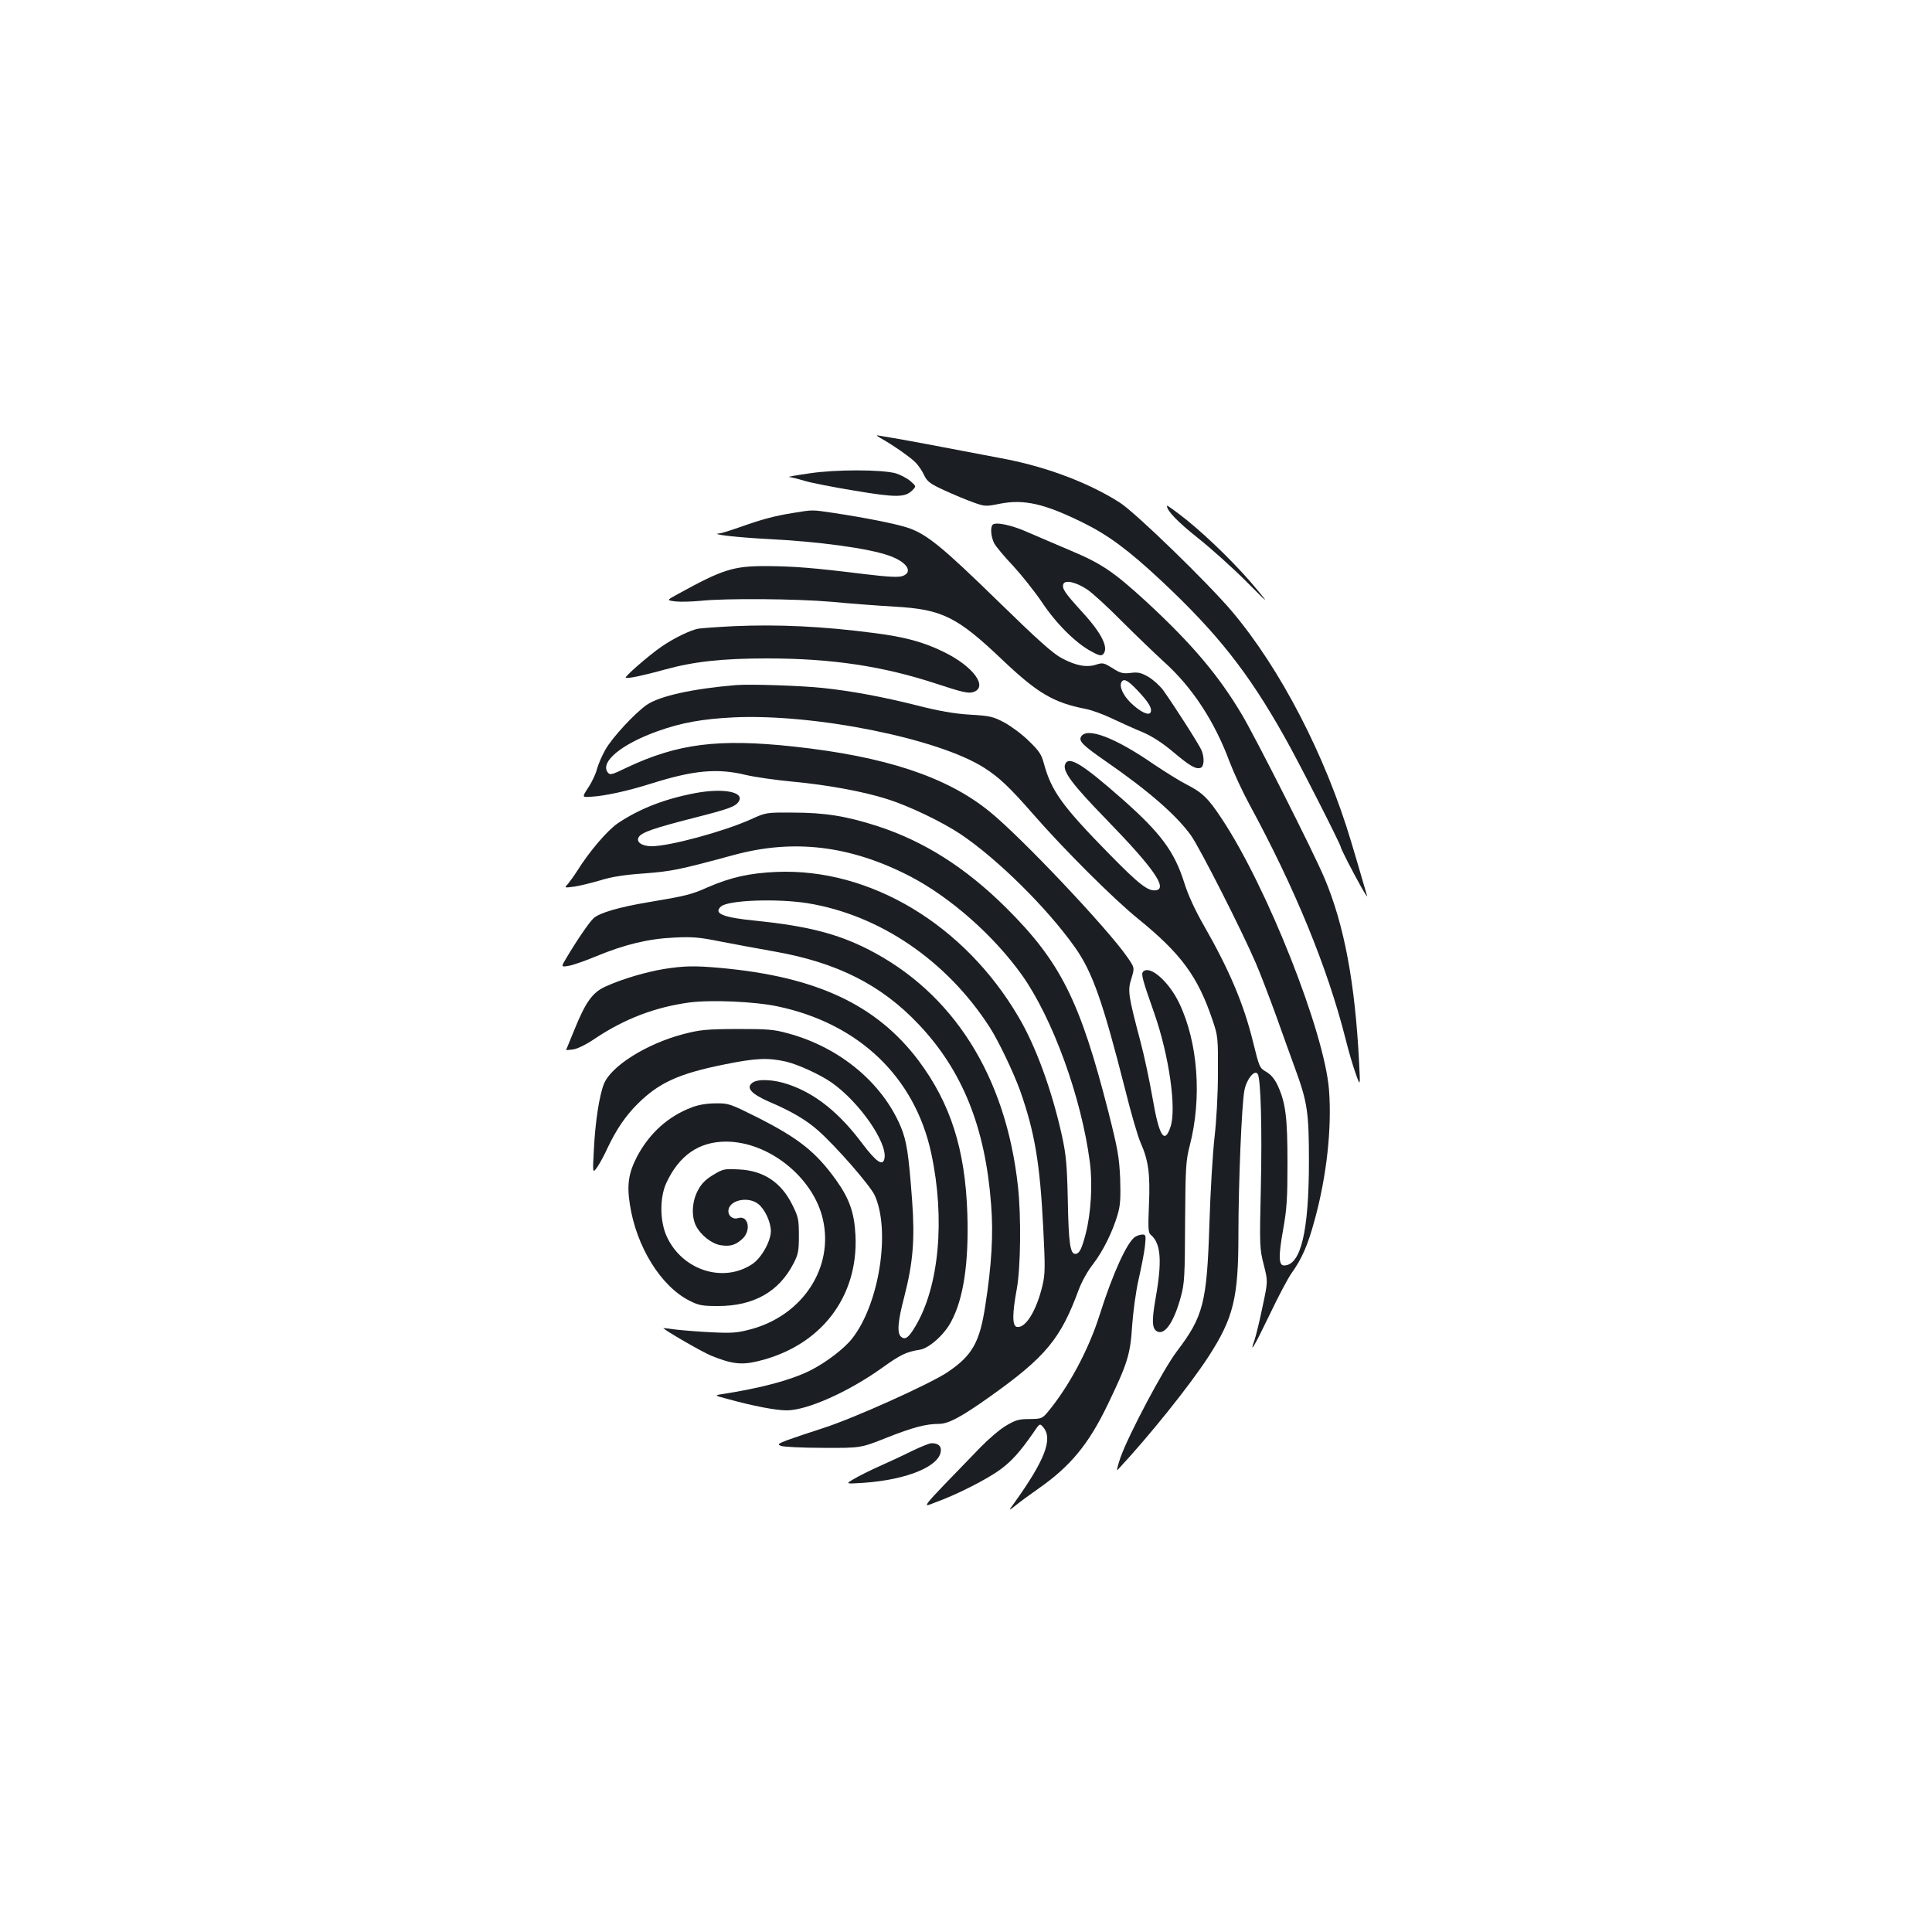 <?xml version="1.0" standalone="no"?>
<!DOCTYPE svg PUBLIC "-//W3C//DTD SVG 20010904//EN"
 "http://www.w3.org/TR/2001/REC-SVG-20010904/DTD/svg10.dtd">
<svg version="1.0" xmlns="http://www.w3.org/2000/svg"
 width="1000pt" height="1000pt" viewBox="0 0 1000 1000"
 preserveAspectRatio="xMidYMid meet">
<g transform="translate(0,1000) scale(0.1,-0.1)"
fill="#1b1f23" stroke="none">
<path d="M4555 7734 c65 -36 161 -103 186 -130 15 -16 34 -45 43 -65 15 -31
30 -43 104 -77 48 -22 115 -50 149 -62 61 -22 65 -22 140 -7 124 24 229 0 428
-98 132 -65 237 -143 407 -302 288 -270 449 -473 636 -806 68 -119 292 -559
292 -572 0 -8 62 -129 105 -205 20 -36 34 -57 31 -47 -3 10 -13 43 -22 75 -9
31 -36 125 -61 207 -133 445 -366 894 -616 1190 -125 148 -498 510 -580 563
-156 100 -372 183 -593 226 -296 57 -552 105 -594 111 -25 4 -54 9 -65 11 -11
3 -7 -2 10 -12z"/>
<path d="M4190 7550 c-69 -10 -116 -18 -105 -19 11 -1 47 -10 80 -20 33 -10
150 -33 260 -51 215 -36 260 -35 297 2 21 21 21 21 -11 49 -18 15 -52 32 -74
39 -73 20 -308 21 -447 0z"/>
<path d="M6040 7382 c0 -26 55 -83 162 -168 68 -54 179 -154 248 -223 115
-116 120 -119 60 -47 -96 118 -252 271 -367 364 -57 45 -103 79 -103 74z"/>
<path d="M4105 7345 c-94 -15 -159 -32 -277 -74 -49 -17 -96 -32 -105 -32 -53
-4 96 -21 253 -29 261 -13 520 -48 626 -86 91 -32 126 -84 71 -105 -21 -8 -70
-6 -203 10 -267 33 -363 40 -507 41 -167 0 -222 -17 -451 -143 -63 -34 -63
-34 -15 -40 26 -3 84 -1 128 3 130 14 497 11 680 -5 94 -9 240 -20 326 -25
247 -14 324 -53 561 -279 180 -170 261 -218 430 -251 31 -6 93 -29 138 -51 45
-21 115 -53 155 -69 48 -21 100 -54 156 -101 89 -75 119 -92 144 -83 17 7 20
50 5 88 -9 26 -144 236 -199 313 -17 23 -51 54 -76 69 -38 22 -54 26 -93 21
-40 -5 -54 -1 -94 25 -44 27 -50 29 -84 18 -49 -16 -105 -6 -178 33 -46 24
-126 96 -331 296 -288 281 -370 348 -468 380 -66 21 -216 51 -382 76 -115 17
-105 17 -210 0z m1782 -918 c57 -60 77 -92 69 -113 -8 -21 -53 0 -103 48 -41
40 -61 86 -48 108 12 20 33 9 82 -43z"/>
<path d="M5138 7284 c-13 -13 -9 -63 8 -96 9 -17 53 -70 98 -117 44 -48 111
-132 149 -188 73 -110 174 -211 256 -255 36 -20 51 -24 60 -15 32 32 -5 108
-110 222 -89 98 -103 119 -95 142 9 23 66 10 123 -28 26 -17 107 -91 178 -163
72 -72 171 -167 220 -212 146 -131 262 -308 340 -519 21 -55 66 -152 100 -215
238 -438 406 -848 500 -1219 14 -57 37 -136 51 -175 25 -71 25 -71 19 49 -21
418 -77 717 -180 961 -60 141 -350 714 -425 842 -122 206 -260 369 -497 588
-167 153 -231 197 -391 264 -76 32 -175 75 -222 95 -82 37 -167 55 -182 39z"/>
<path d="M3799 6759 c-81 -4 -164 -10 -185 -13 -42 -8 -128 -50 -190 -93 -68
-47 -195 -158 -185 -161 14 -5 92 12 201 42 151 42 300 58 530 58 336 0 601
-40 880 -132 124 -41 161 -50 185 -43 83 24 5 133 -149 208 -105 52 -205 79
-366 99 -260 34 -490 45 -721 35z"/>
<path d="M3810 6454 c-228 -19 -396 -57 -462 -102 -62 -43 -179 -169 -215
-233 -17 -30 -36 -74 -43 -99 -6 -25 -26 -68 -45 -96 -33 -51 -33 -51 13 -48
74 4 191 30 312 68 218 69 343 81 490 45 47 -11 157 -27 245 -35 179 -17 361
-50 487 -90 112 -35 287 -119 382 -183 191 -129 445 -380 589 -583 91 -128
144 -278 261 -738 29 -118 65 -241 79 -273 41 -92 51 -162 44 -322 -5 -122 -4
-145 9 -156 53 -44 60 -135 25 -331 -21 -121 -18 -159 12 -171 39 -15 85 55
119 181 19 69 21 108 22 387 2 285 4 317 24 395 64 247 43 535 -55 739 -53
110 -151 197 -186 162 -12 -12 -4 -41 58 -217 76 -218 116 -495 83 -588 -31
-92 -59 -46 -93 154 -15 85 -42 214 -61 285 -65 246 -68 267 -48 330 17 56 17
56 -21 111 -103 149 -552 624 -715 755 -221 179 -540 284 -1013 335 -389 42
-599 15 -861 -108 -82 -40 -89 -41 -101 -25 -39 54 73 146 258 212 125 45 234
64 397 72 420 19 1058 -110 1294 -261 77 -49 131 -100 250 -236 161 -185 422
-445 546 -545 223 -181 310 -299 386 -525 28 -82 29 -92 28 -275 0 -113 -8
-248 -18 -335 -9 -80 -21 -278 -26 -440 -13 -414 -31 -483 -169 -665 -70 -92
-250 -432 -291 -548 -15 -43 -22 -73 -15 -65 164 176 371 434 470 586 130 201
155 305 155 631 0 262 17 677 31 747 11 58 53 110 69 85 16 -26 23 -286 16
-593 -7 -296 -6 -311 15 -394 22 -86 22 -86 -6 -217 -15 -73 -34 -150 -41
-171 -29 -81 -4 -40 76 126 45 95 97 193 115 218 53 74 84 144 119 273 63 228
90 478 75 675 -23 299 -320 1050 -555 1404 -71 108 -101 136 -185 179 -32 16
-107 63 -167 103 -201 139 -345 193 -376 144 -14 -24 7 -45 134 -133 214 -148
361 -276 435 -380 46 -65 265 -496 335 -660 24 -55 71 -179 106 -275 34 -96
79 -220 99 -275 62 -170 70 -223 70 -475 0 -364 -42 -540 -129 -540 -28 0 -29
49 -5 183 20 111 23 166 23 347 0 232 -9 309 -49 398 -16 35 -35 59 -59 73
-37 22 -37 21 -71 159 -48 195 -123 371 -254 600 -46 80 -82 159 -101 220 -51
162 -121 257 -320 433 -209 184 -279 227 -297 181 -14 -36 36 -103 214 -286
243 -250 318 -357 256 -366 -41 -6 -88 31 -241 187 -243 248 -299 325 -338
466 -13 50 -25 68 -79 120 -34 34 -91 76 -126 95 -58 31 -75 35 -179 41 -82 5
-161 19 -275 48 -178 45 -342 75 -485 90 -109 12 -383 21 -450 15z"/>
<path d="M3599 5895 c-159 -30 -289 -81 -401 -156 -55 -38 -147 -145 -212
-249 -16 -25 -37 -54 -47 -66 -19 -20 -19 -20 34 -13 28 4 88 19 133 32 56 18
124 29 226 36 144 11 180 18 468 96 310 84 603 48 911 -111 209 -109 432 -306
578 -510 159 -224 308 -632 352 -969 15 -112 6 -264 -21 -369 -21 -81 -33
-106 -55 -106 -26 0 -34 60 -38 275 -4 187 -9 237 -30 335 -52 235 -135 464
-225 616 -280 478 -768 771 -1252 751 -141 -6 -238 -28 -358 -80 -82 -37 -115
-45 -307 -77 -150 -25 -253 -55 -283 -83 -23 -22 -85 -112 -139 -203 -30 -50
-30 -50 11 -43 23 4 86 26 141 49 147 61 270 91 403 97 96 5 132 2 245 -21 72
-14 197 -37 276 -51 323 -57 552 -172 745 -376 227 -239 346 -533 376 -934 12
-153 3 -311 -30 -522 -29 -192 -68 -260 -198 -347 -92 -61 -490 -240 -642
-288 -69 -22 -151 -50 -182 -61 -52 -20 -56 -23 -35 -31 12 -5 110 -10 217
-10 195 -1 195 -1 328 52 136 54 205 72 272 72 49 0 116 36 265 142 288 205
365 298 459 554 15 40 47 98 73 130 51 66 102 168 128 258 14 47 16 85 13 185
-5 111 -12 152 -61 346 -147 576 -248 777 -531 1058 -209 207 -424 343 -664
421 -161 52 -273 70 -437 70 -140 1 -140 1 -221 -36 -139 -62 -418 -138 -511
-138 -51 0 -82 22 -67 47 15 25 80 47 283 99 185 47 218 59 235 86 30 49 -80
70 -225 43z m581 -570 c374 -61 720 -297 942 -641 46 -71 124 -235 158 -329
76 -216 103 -376 120 -715 10 -198 10 -233 -4 -293 -31 -131 -88 -224 -133
-215 -24 5 -24 68 0 197 20 110 23 375 6 529 -62 573 -336 1006 -779 1230
-159 80 -313 119 -575 146 -175 17 -225 38 -182 75 40 32 288 41 447 16z"/>
<path d="M3440 4985 c-93 -15 -217 -51 -303 -90 -69 -30 -105 -79 -164 -225
-24 -58 -43 -105 -43 -105 0 -1 16 1 36 3 22 3 68 25 116 58 152 101 309 161
485 185 114 15 340 5 458 -20 421 -89 710 -366 795 -760 73 -340 41 -690 -82
-896 -35 -59 -53 -72 -74 -54 -22 18 -17 80 16 205 46 178 56 300 41 501 -18
243 -28 307 -59 382 -96 227 -316 410 -582 482 -75 21 -107 23 -265 23 -161
-1 -191 -4 -280 -27 -189 -50 -372 -165 -409 -257 -24 -60 -45 -196 -52 -338
-7 -127 -7 -127 18 -92 13 19 38 65 55 103 44 92 92 163 155 225 109 108 212
155 445 202 166 34 229 36 322 15 63 -15 178 -68 235 -108 143 -100 290 -311
274 -393 -8 -42 -42 -19 -114 76 -119 160 -244 260 -383 307 -75 26 -158 30
-186 9 -36 -26 -7 -58 89 -100 111 -47 189 -93 250 -147 94 -83 268 -283 293
-335 84 -183 24 -565 -117 -743 -42 -53 -134 -123 -217 -165 -101 -50 -254
-91 -462 -123 -33 -5 -31 -7 35 -24 134 -37 250 -59 306 -59 105 0 319 95 495
221 95 68 124 82 195 93 47 8 125 77 160 143 65 119 93 305 85 561 -11 333
-87 571 -253 793 -218 289 -529 434 -1025 479 -134 12 -185 11 -289 -5z"/>
<path d="M3580 4268 c-122 -46 -219 -134 -283 -255 -43 -83 -53 -144 -37 -246
33 -219 161 -426 310 -500 47 -24 66 -27 147 -27 184 0 315 74 390 220 25 48
28 66 28 145 0 82 -3 97 -33 157 -58 118 -149 179 -277 185 -76 4 -82 3 -135
-29 -40 -25 -60 -45 -79 -82 -30 -57 -33 -134 -8 -182 24 -47 80 -91 126 -99
50 -8 78 0 114 33 47 44 30 124 -23 107 -25 -8 -50 10 -50 36 0 56 100 80 155
37 34 -27 64 -92 65 -139 0 -53 -48 -139 -95 -171 -150 -101 -362 -34 -443
140 -37 78 -38 202 -4 277 66 144 169 216 310 216 220 0 451 -184 501 -401 58
-250 -104 -498 -372 -570 -71 -19 -97 -21 -202 -16 -66 3 -149 10 -185 14 -36
5 -66 8 -66 8 -7 -4 200 -124 247 -143 106 -43 156 -49 240 -29 325 77 522
330 507 651 -6 118 -31 190 -101 288 -104 144 -190 213 -402 321 -146 73 -153
76 -220 75 -46 0 -89 -7 -125 -21z"/>
<path d="M5877 3599 c-42 -24 -118 -192 -185 -404 -57 -181 -160 -373 -270
-505 -28 -33 -33 -34 -94 -35 -55 0 -72 -5 -122 -35 -32 -19 -90 -69 -130
-110 -328 -339 -308 -314 -231 -285 108 39 265 119 333 169 59 44 101 90 171
191 33 49 33 49 52 26 49 -60 7 -169 -151 -390 -32 -44 -32 -44 12 -9 23 19
75 56 113 83 166 116 260 230 359 436 102 212 117 259 126 409 5 69 19 175 33
236 14 61 29 138 33 172 6 57 5 62 -12 62 -11 0 -27 -5 -37 -11z"/>
<path d="M4719 2489 c-46 -23 -122 -58 -169 -79 -47 -21 -105 -50 -130 -65
-45 -26 -45 -26 50 -20 229 16 400 88 400 170 0 23 -17 35 -49 35 -9 0 -55
-18 -102 -41z"/>
</g>
</svg>
